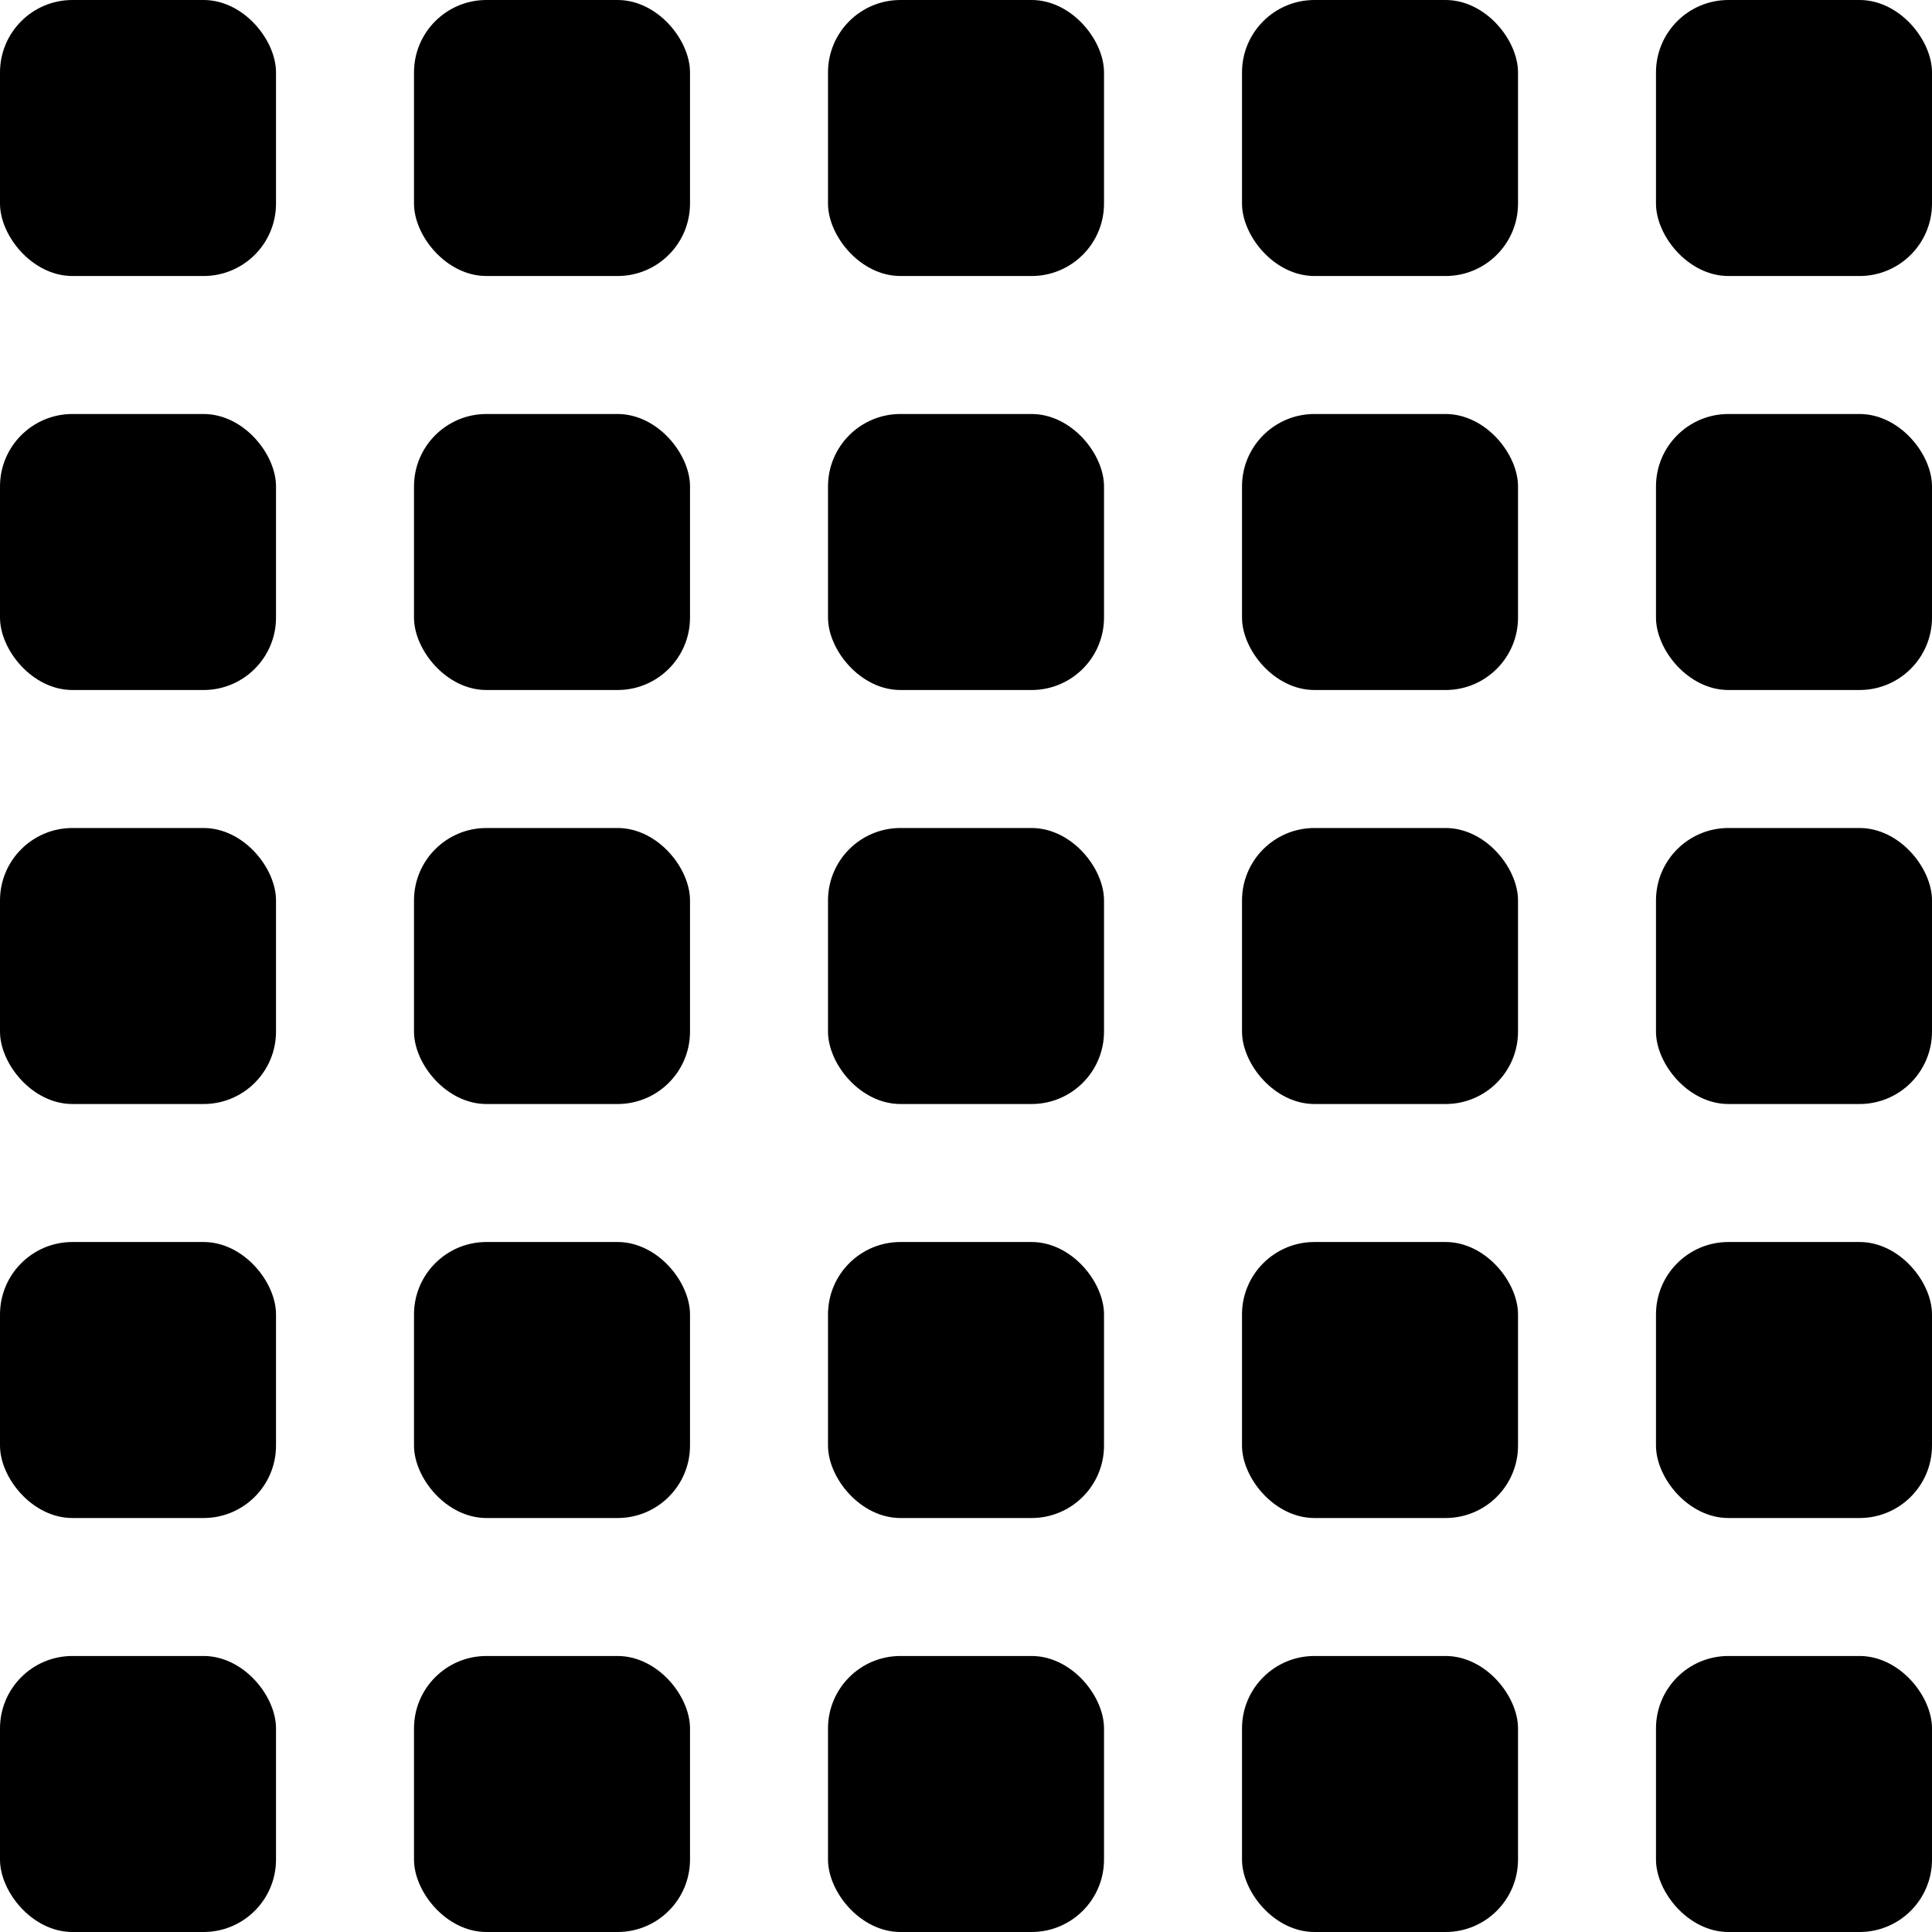 <svg width="80" height="80" viewBox="0 0 80 80" fill="none" xmlns="http://www.w3.org/2000/svg">
<rect width="11.429" height="11.429" rx="3" fill="black"/>
<rect x="34.286" width="11.429" height="11.429" rx="3" fill="black"/>
<rect x="17.143" width="11.429" height="11.429" rx="3" fill="black"/>
<rect y="34.286" width="11.429" height="11.429" rx="3" fill="black"/>
<rect x="34.286" y="34.286" width="11.429" height="11.429" rx="3" fill="black"/>
<rect x="17.143" y="34.286" width="11.429" height="11.429" rx="3" fill="black"/>
<rect y="17.143" width="11.429" height="11.429" rx="3" fill="black"/>
<rect x="34.286" y="17.143" width="11.429" height="11.429" rx="3" fill="black"/>
<rect x="17.143" y="17.143" width="11.429" height="11.429" rx="3" fill="black"/>
<rect x="68.571" width="11.429" height="11.429" rx="3" fill="black"/>
<rect x="51.429" width="11.429" height="11.429" rx="3" fill="black"/>
<rect x="68.571" y="34.286" width="11.429" height="11.429" rx="3" fill="black"/>
<rect x="51.429" y="34.286" width="11.429" height="11.429" rx="3" fill="black"/>
<rect x="68.571" y="17.143" width="11.429" height="11.429" rx="3" fill="black"/>
<rect x="51.429" y="17.143" width="11.429" height="11.429" rx="3" fill="black"/>
<rect y="68.571" width="11.429" height="11.429" rx="3" fill="black"/>
<rect x="34.286" y="68.571" width="11.429" height="11.429" rx="3" fill="black"/>
<rect x="17.143" y="68.571" width="11.429" height="11.429" rx="3" fill="black"/>
<rect y="51.429" width="11.429" height="11.429" rx="3" fill="black"/>
<rect x="34.286" y="51.429" width="11.429" height="11.429" rx="3" fill="black"/>
<rect x="17.143" y="51.429" width="11.429" height="11.429" rx="3" fill="black"/>
<rect x="68.571" y="68.571" width="11.429" height="11.429" rx="3" fill="black"/>
<rect x="51.429" y="68.571" width="11.429" height="11.429" rx="3" fill="black"/>
<rect x="68.571" y="51.429" width="11.429" height="11.429" rx="3" fill="black"/>
<rect x="51.429" y="51.429" width="11.429" height="11.429" rx="3" fill="black"/>
</svg>
